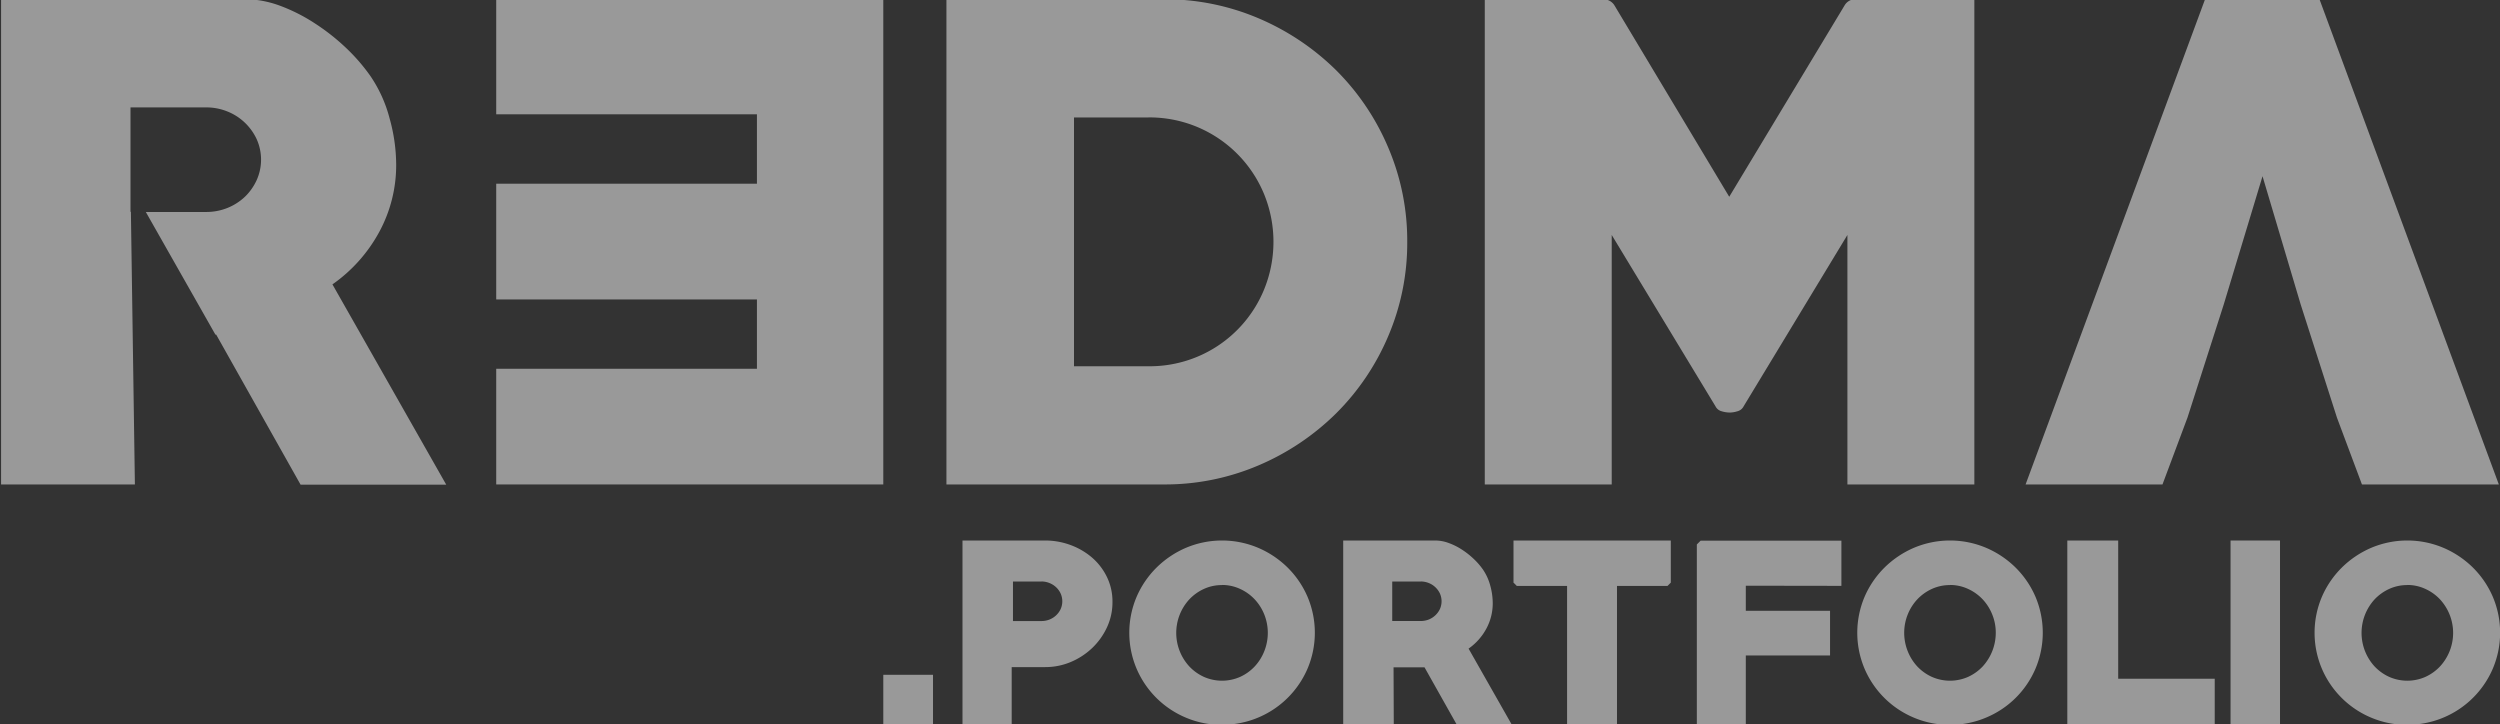 <svg id="Layer_1" data-name="Layer 1" xmlns="http://www.w3.org/2000/svg" viewBox="0 0 876.63 253.91"><rect x="0" y="0" width="876.63" height="253.91" fill="#333333" stroke="none"/><defs><style>.cls-1{fill:rgba(255, 255, 255, 0.5);}</style></defs><path class="cls-1" d="M116.57,99.72A53.63,53.63,0,0,0,133,81.3a49.06,49.06,0,0,0,5.92-23.69,60.94,60.94,0,0,0-2.31-16.1,47.64,47.64,0,0,0-6.69-14.8,65.32,65.32,0,0,0-8.54-9.87,75,75,0,0,0-11-8.66A61.27,61.27,0,0,0,98.16,2a36.46,36.46,0,0,0-12.5-2.3H.38V169.87H47.3L45.9,74.28h-.14V37.66H72.29a19.64,19.64,0,0,1,7.45,1.43A19.13,19.13,0,0,1,90,48.79a17.55,17.55,0,0,1,0,14.38A19.28,19.28,0,0,1,85.88,69a19.48,19.48,0,0,1-6.14,3.92,19.82,19.82,0,0,1-7.45,1.41H51.13l24.4,43h.27l29.6,52.62h51.07Z"/><path class="cls-1" d="M309.73-.26V169.87H174V129.31h91.42V105H174V64.42h91.42V40.08H174V-.26Z"/><path class="cls-1" d="M408,169.87H331.87V-.26H408a83.64,83.64,0,0,1,33.32,6.68,87.33,87.33,0,0,1,27.19,18.2A85,85,0,0,1,486.77,51.7a83.12,83.12,0,0,1,6.68,33.11,83.11,83.11,0,0,1-6.68,33.1A85,85,0,0,1,468.46,145a87.16,87.16,0,0,1-27.19,18.2A83.47,83.47,0,0,1,408,169.87ZM402.69,41.18H376.6v87.25h26.09a43.32,43.32,0,0,0,40.45-26.63,44.18,44.18,0,0,0,0-34,43.46,43.46,0,0,0-40.45-26.63Z"/><path class="cls-1" d="M647.8,169.87V82.39l-36.39,60.08a3.38,3.38,0,0,1-2.2,1.75,9.52,9.52,0,0,1-2.63.44,10.16,10.16,0,0,1-2.85-.44,3.36,3.36,0,0,1-2.19-1.75L565.15,82.39v87.48H520.64V-.26H562.3a4.58,4.58,0,0,1,3.72,2L606.36,69,646.92,1.71a4.44,4.44,0,0,1,3.51-2h41.88V169.87Z"/><path class="cls-1" d="M813.33-.26H773.21L710.28,169.87h48l8.77-23.45,12.72-39.69,13.59-44.94,13.37,44.94,12.72,39.69,8.77,23.45h48Z"/><rect class="cls-1" x="309.73" y="236.62" width="17.43" height="17.43"/><path class="cls-1" d="M366.45,233.92h-11.7v20H337.5V189.53h28.95a25.59,25.59,0,0,1,8.92,1.58,24.56,24.56,0,0,1,7.55,4.4,21.21,21.21,0,0,1,5.22,6.8,19.56,19.56,0,0,1,1.95,8.71,20.77,20.77,0,0,1-1.95,9,23.94,23.94,0,0,1-5.22,7.26,24.72,24.72,0,0,1-7.55,4.89A22.92,22.92,0,0,1,366.45,233.92Zm-1.25-30h-10v13.85h10a7.56,7.56,0,0,0,2.82-.53,7.43,7.43,0,0,0,2.33-1.49,7.18,7.18,0,0,0,1.57-2.18,6.69,6.69,0,0,0,0-5.45,7.18,7.18,0,0,0-1.57-2.18,7.26,7.26,0,0,0-2.33-1.49A7.56,7.56,0,0,0,365.2,203.89Z"/><path class="cls-1" d="M428.5,254.16a31.91,31.91,0,0,1-12.67-2.52,32.39,32.39,0,0,1-17.28-17.16,32.26,32.26,0,0,1,0-25.19,32.58,32.58,0,0,1,7-10.27,33.39,33.39,0,0,1,10.31-6.93,32.56,32.56,0,0,1,25.31,0A33.34,33.34,0,0,1,451.49,199a32.39,32.39,0,0,1,7,10.27,32.26,32.26,0,0,1,0,25.19,32.49,32.49,0,0,1-29.95,19.68Zm0-49a14.91,14.91,0,0,0-6.41,1.38,16.32,16.32,0,0,0-5.08,3.66,17.37,17.37,0,0,0,0,23.46,16.32,16.32,0,0,0,5.08,3.66,15.7,15.7,0,0,0,12.83,0,16.16,16.16,0,0,0,5.07-3.66,16.94,16.94,0,0,0,3.35-5.36,17.37,17.37,0,0,0,0-12.79,16.93,16.93,0,0,0-3.35-5.31,16.16,16.16,0,0,0-5.07-3.66A15,15,0,0,0,428.5,205.12Z"/><path class="cls-1" d="M510.71,253.91,499.51,234H488.65l.08,19.91H471V189.53h32.27a13.66,13.66,0,0,1,4.73.88,22.61,22.61,0,0,1,4.64,2.32,28.11,28.11,0,0,1,4.15,3.28,24.33,24.33,0,0,1,3.23,3.73,18.31,18.31,0,0,1,2.54,5.6,23.2,23.2,0,0,1,.87,6.1,18.64,18.64,0,0,1-2.24,9,20.31,20.31,0,0,1-6.23,7L530,253.91Zm-12.52-50h-10v13.85h10a7.64,7.64,0,0,0,2.82-.53,7.35,7.35,0,0,0,3.9-3.67,6.69,6.69,0,0,0,0-5.45,7.38,7.38,0,0,0-1.58-2.18,7.21,7.21,0,0,0-2.32-1.49A7.64,7.64,0,0,0,498.19,203.89Z"/><path class="cls-1" d="M584.71,205.46H567v48.45h-17.5V205.46H531.87l-1.16-1.16V189.53h55.16V204.3Z"/><path class="cls-1" d="M612.17,205.38v8.79h29.54v15.68H612.17v24.06H595v-63l1.33-1.33h49.36v15.85Z"/><path class="cls-1" d="M683.77,254.16a32,32,0,0,1-12.68-2.52,32.39,32.39,0,0,1-17.28-17.16,32.38,32.38,0,0,1,0-25.19,32.58,32.58,0,0,1,7-10.27,33.51,33.51,0,0,1,10.31-6.93,32.56,32.56,0,0,1,25.31,0A33.34,33.34,0,0,1,706.75,199a32.58,32.58,0,0,1,7,10.27,32.38,32.38,0,0,1,0,25.19,32.29,32.29,0,0,1-17.32,17.16A32,32,0,0,1,683.77,254.16Zm0-49a15,15,0,0,0-6.42,1.38,16.32,16.32,0,0,0-5.08,3.66,17.09,17.09,0,0,0-3.34,5.31,17.37,17.37,0,0,0,0,12.79,17.1,17.1,0,0,0,3.34,5.36,16.32,16.32,0,0,0,5.08,3.66,15.7,15.7,0,0,0,12.83,0,16.32,16.32,0,0,0,5.08-3.66,17.49,17.49,0,0,0,4.56-11.73,16.9,16.9,0,0,0-1.22-6.42,17.09,17.09,0,0,0-3.34-5.31,16.32,16.32,0,0,0-5.08-3.66A15,15,0,0,0,683.77,205.12Z"/><path class="cls-1" d="M724.91,253.91V189.53h17.84V238H776.6v15.93Z"/><path class="cls-1" d="M782.15,253.91V189.53h17.34v64.38Z"/><path class="cls-1" d="M844.12,254.16a32,32,0,0,1-12.67-2.52,32.39,32.39,0,0,1-17.28-17.16,32.26,32.26,0,0,1,0-25.19,32.58,32.58,0,0,1,7-10.27,33.39,33.39,0,0,1,10.31-6.93,32.56,32.56,0,0,1,25.31,0A33.34,33.34,0,0,1,867.11,199a32.39,32.39,0,0,1,7,10.27,32.26,32.26,0,0,1,0,25.19,32.49,32.49,0,0,1-30,19.68Zm0-49a14.94,14.94,0,0,0-6.41,1.38,16.32,16.32,0,0,0-5.08,3.66,17.4,17.4,0,0,0,0,23.46,16.32,16.32,0,0,0,5.08,3.66,15.7,15.7,0,0,0,12.83,0,16.32,16.32,0,0,0,5.08-3.66,17.33,17.33,0,0,0,0-23.46,16.32,16.32,0,0,0-5.08-3.66A15,15,0,0,0,844.12,205.12Z"/></svg>